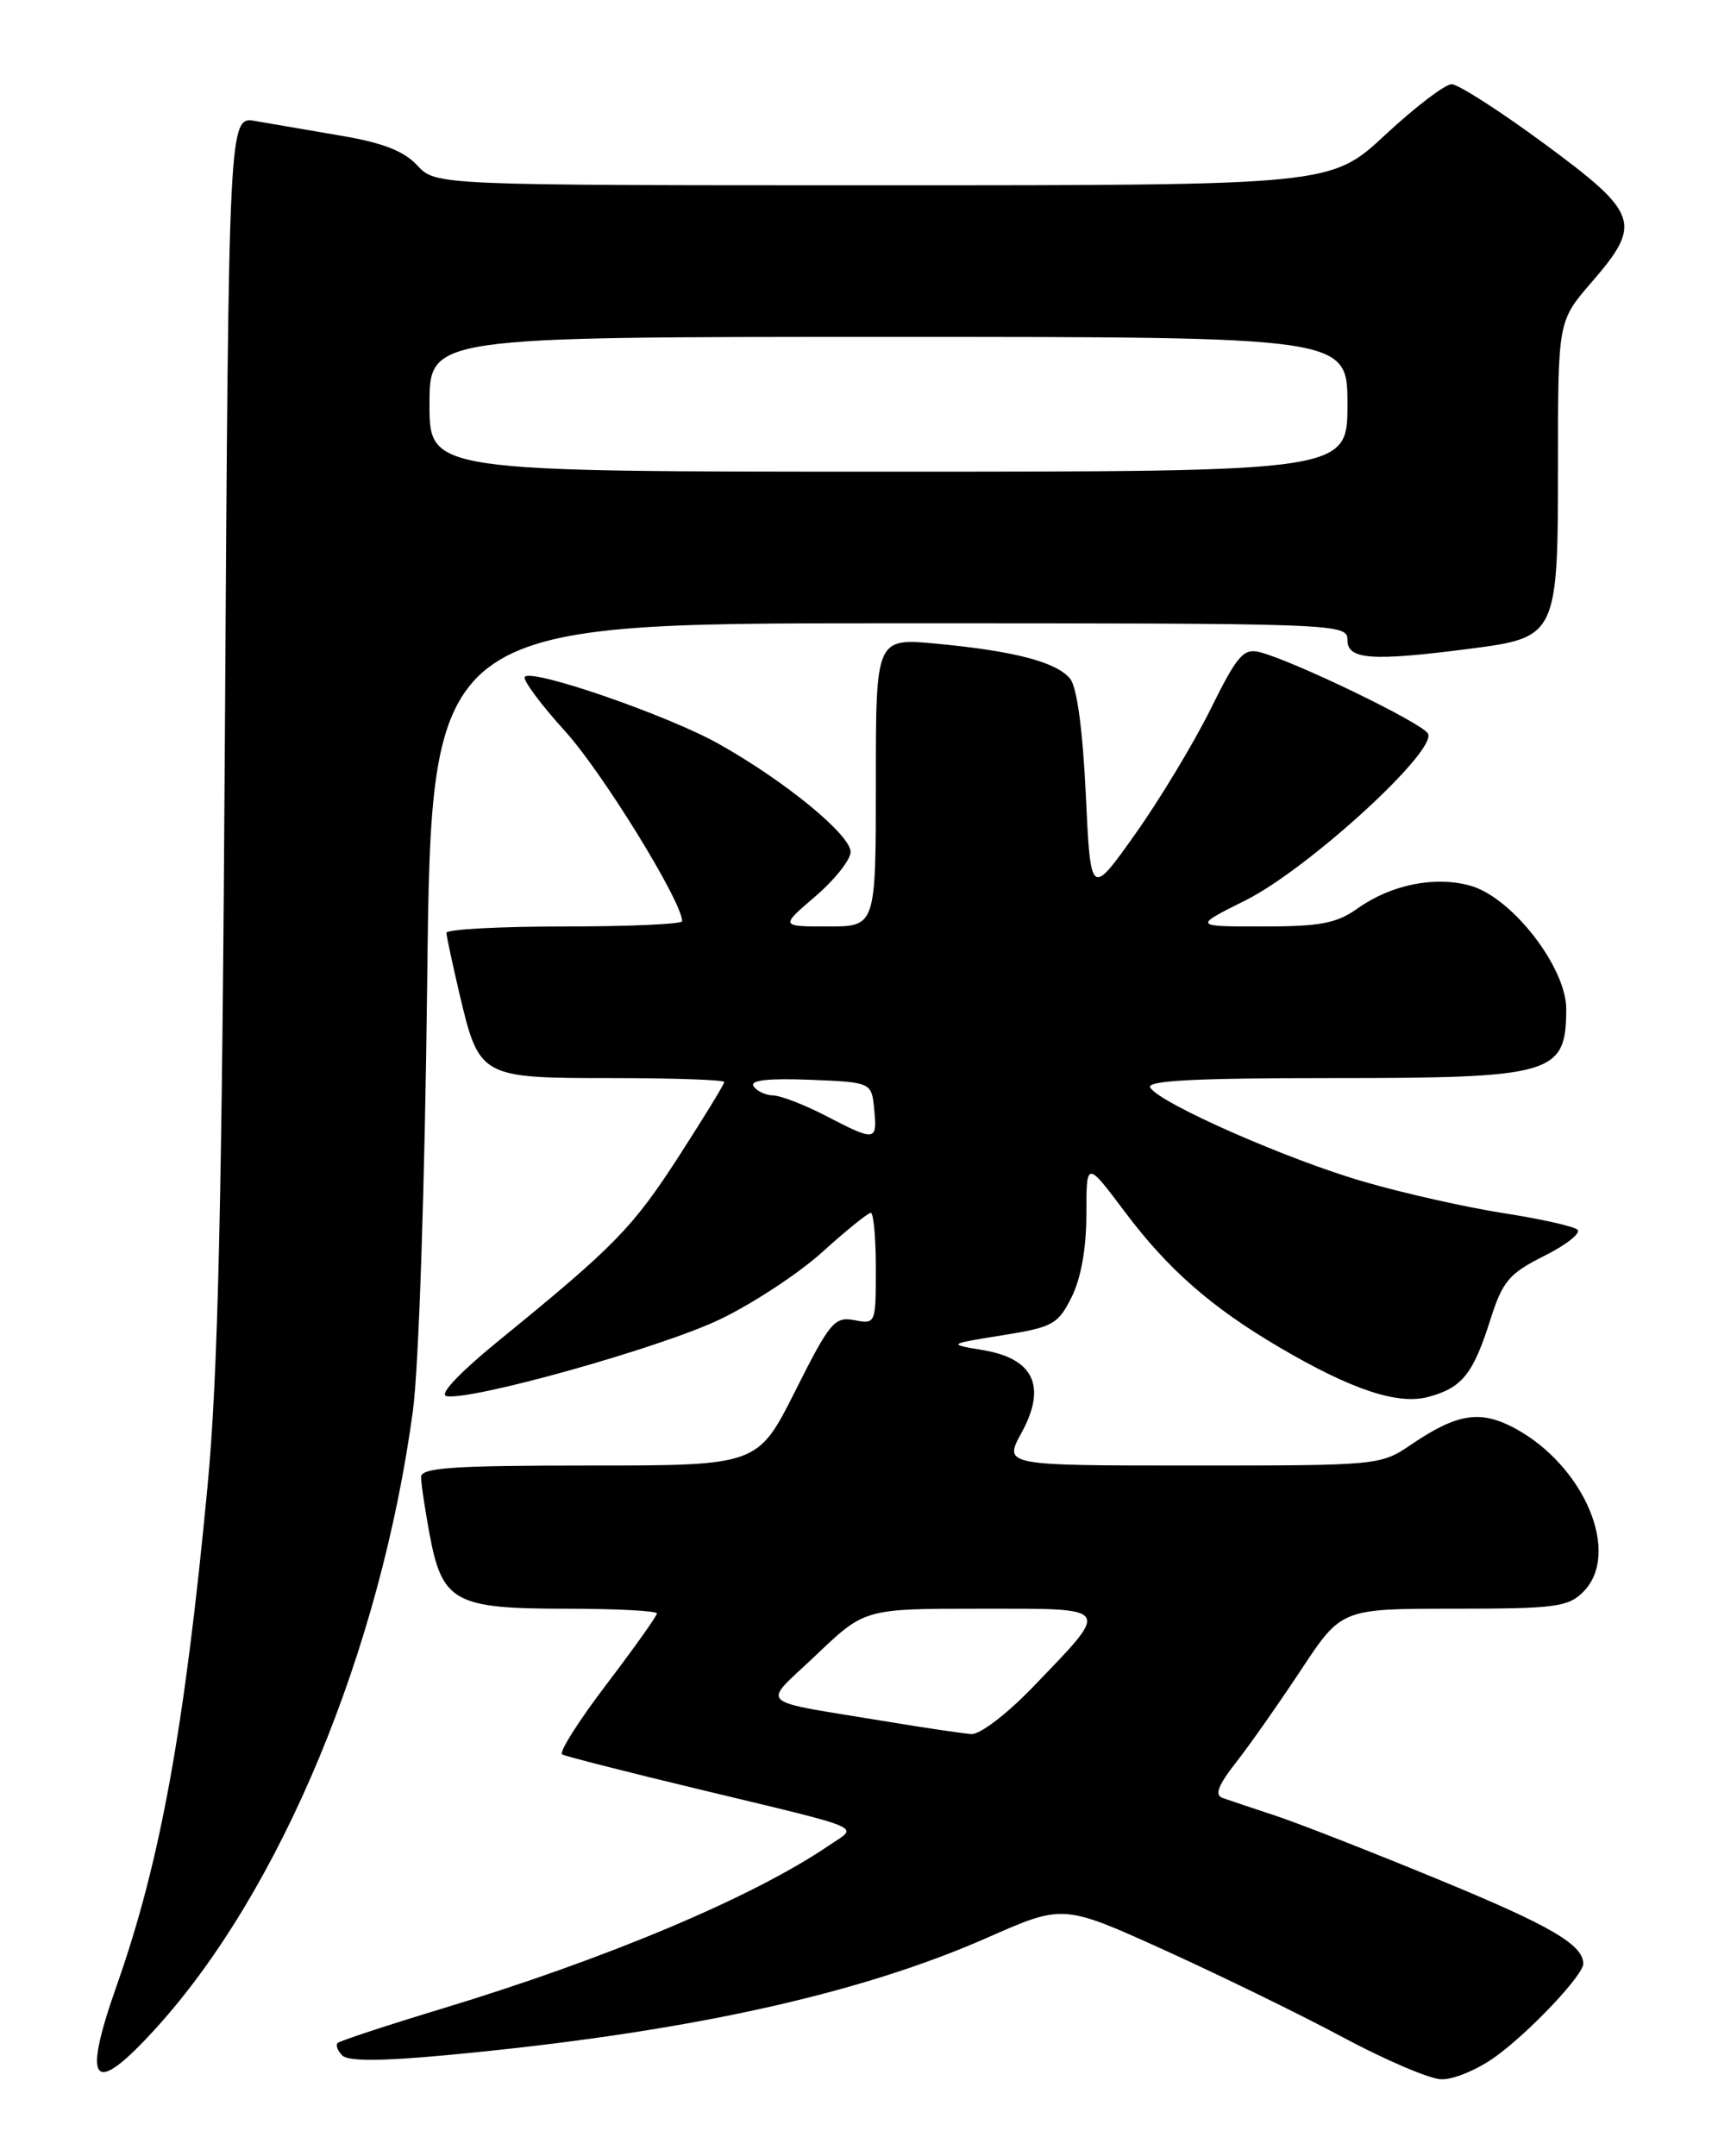 <?xml version="1.0" encoding="UTF-8" standalone="no"?>
<!DOCTYPE svg PUBLIC "-//W3C//DTD SVG 1.1//EN" "http://www.w3.org/Graphics/SVG/1.1/DTD/svg11.dtd" >
<svg xmlns="http://www.w3.org/2000/svg" xmlns:xlink="http://www.w3.org/1999/xlink" version="1.1" viewBox="0 0 204 256">
 <g >
 <path fill="currentColor"
d=" M 177.60 244.17 C 181.65 241.24 188.00 234.51 188.00 233.16 C 188.00 230.90 184.15 228.65 171.00 223.23 C 163.03 219.94 154.25 216.50 151.50 215.59 C 148.75 214.68 145.90 213.73 145.17 213.47 C 144.20 213.13 144.64 211.97 146.77 209.25 C 148.39 207.19 151.86 202.24 154.50 198.25 C 159.29 191.00 159.29 191.00 172.65 191.00 C 184.67 191.00 186.20 190.80 188.00 189.00 C 192.52 184.48 188.18 174.08 179.90 169.59 C 175.80 167.38 173.05 167.80 167.63 171.47 C 163.93 173.99 163.81 174.00 141.54 174.00 C 119.17 174.00 119.17 174.00 121.30 170.11 C 124.30 164.63 122.77 161.32 116.78 160.31 C 112.50 159.59 112.50 159.59 119.00 158.54 C 125.02 157.58 125.63 157.24 127.25 154.00 C 128.36 151.77 129.00 148.19 129.00 144.15 C 129.00 137.80 129.00 137.80 133.59 143.91 C 138.72 150.74 143.88 155.25 151.96 159.99 C 160.53 165.02 165.99 166.83 169.62 165.85 C 173.61 164.77 174.92 163.15 176.96 156.71 C 178.43 152.10 179.17 151.22 183.37 149.11 C 185.99 147.80 187.76 146.40 187.31 146.00 C 186.87 145.60 182.90 144.71 178.50 144.03 C 174.10 143.34 166.68 141.68 162.01 140.32 C 152.95 137.71 137.74 131.01 136.58 129.13 C 136.07 128.30 141.81 128.00 158.01 128.00 C 184.47 128.00 185.95 127.57 185.98 119.84 C 186.01 114.87 179.51 106.51 174.57 105.15 C 170.34 103.98 165.16 105.04 161.17 107.88 C 158.71 109.63 156.75 110.00 149.94 110.00 C 141.68 110.00 141.68 110.00 147.89 106.90 C 155.35 103.17 170.77 89.06 169.55 87.08 C 168.74 85.77 153.53 78.42 149.55 77.42 C 147.66 76.95 146.89 77.84 143.75 84.19 C 141.76 88.21 137.74 94.88 134.82 99.00 C 129.50 106.50 129.50 106.50 128.93 94.31 C 128.56 86.60 127.88 81.56 127.06 80.57 C 125.42 78.60 120.47 77.30 111.25 76.43 C 104.00 75.74 104.00 75.74 104.00 92.87 C 104.00 110.00 104.00 110.00 98.32 110.00 C 92.64 110.00 92.64 110.00 96.82 106.42 C 99.12 104.45 101.00 102.08 101.00 101.15 C 101.00 99.11 93.17 92.70 85.31 88.30 C 79.27 84.92 63.28 79.39 62.32 80.35 C 62.01 80.66 64.17 83.59 67.13 86.85 C 71.57 91.76 81.00 107.07 81.00 109.37 C 81.00 109.72 74.70 110.00 67.00 110.00 C 59.30 110.00 53.01 110.34 53.01 110.75 C 53.02 111.16 53.72 114.41 54.55 117.96 C 56.91 127.94 57.01 128.00 72.65 128.00 C 79.99 128.00 86.00 128.21 86.00 128.47 C 86.00 128.72 83.59 132.66 80.65 137.22 C 75.14 145.75 73.01 147.94 59.46 158.98 C 54.56 162.97 52.09 165.57 53.02 165.76 C 55.92 166.33 78.41 160.03 85.44 156.67 C 89.32 154.82 94.82 151.21 97.65 148.65 C 100.48 146.09 103.07 144.00 103.40 144.00 C 103.73 144.00 104.00 146.98 104.00 150.62 C 104.00 157.17 103.98 157.23 101.45 156.74 C 99.10 156.30 98.54 156.96 94.44 165.13 C 89.98 174.00 89.98 174.00 69.99 174.00 C 53.78 174.00 50.00 174.26 50.00 175.36 C 50.00 176.11 50.45 179.15 51.00 182.11 C 52.50 190.19 53.97 191.00 67.11 191.00 C 73.10 191.00 78.00 191.25 78.00 191.56 C 78.00 191.87 75.30 195.66 72.00 200.00 C 68.70 204.34 66.34 208.07 66.75 208.30 C 67.16 208.53 74.47 210.39 83.00 212.44 C 103.31 217.33 101.93 216.74 98.45 219.10 C 89.41 225.25 72.15 232.52 52.50 238.48 C 45.94 240.47 40.36 242.31 40.10 242.56 C 39.84 242.82 40.09 243.49 40.65 244.05 C 41.34 244.74 45.34 244.73 53.08 244.00 C 81.06 241.39 101.74 236.89 117.28 230.04 C 126.25 226.08 126.25 226.08 138.37 231.58 C 145.04 234.61 154.55 239.25 159.50 241.91 C 164.45 244.56 169.67 246.80 171.10 246.87 C 172.54 246.94 175.44 245.74 177.60 244.17 Z  M 18.57 240.75 C 33.35 224.45 45.18 195.98 49.03 167.50 C 49.73 162.28 50.45 140.77 50.73 116.25 C 51.22 74.00 51.22 74.00 105.61 74.00 C 159.33 74.00 160.00 74.02 160.00 76.00 C 160.00 78.32 162.88 78.53 174.49 77.03 C 184.91 75.69 185.00 75.51 185.00 54.95 C 185.00 38.12 185.00 38.12 189.00 33.50 C 195.03 26.53 194.63 25.36 183.40 17.08 C 178.12 13.19 173.16 10.00 172.37 10.00 C 171.59 10.00 168.05 12.70 164.50 16.00 C 158.05 22.00 158.05 22.00 104.89 22.00 C 51.73 22.00 51.73 22.00 49.54 19.63 C 47.95 17.92 45.42 16.94 40.42 16.10 C 36.61 15.45 32.07 14.67 30.33 14.37 C 27.16 13.81 27.16 13.81 26.71 86.65 C 26.36 143.16 25.89 163.31 24.64 176.50 C 21.92 205.20 19.03 221.10 13.86 235.73 C 9.67 247.62 11.03 249.07 18.57 240.75 Z  M 105.50 204.43 C 89.34 201.74 90.39 202.72 96.94 196.47 C 102.68 191.00 102.68 191.00 116.38 191.00 C 132.22 191.00 131.96 190.61 122.67 200.28 C 119.58 203.49 116.37 205.95 115.34 205.88 C 114.33 205.81 109.90 205.16 105.50 204.43 Z  M 98.00 132.45 C 95.53 131.17 92.74 130.09 91.81 130.06 C 90.88 130.03 89.83 129.53 89.47 128.95 C 89.04 128.25 91.25 128.01 96.16 128.20 C 103.50 128.50 103.50 128.50 103.81 131.75 C 104.18 135.52 103.97 135.55 98.00 132.45 Z  M 51.00 48.00 C 51.00 40.00 51.00 40.00 105.50 40.00 C 160.00 40.00 160.00 40.00 160.00 48.00 C 160.00 56.00 160.00 56.00 105.50 56.00 C 51.00 56.00 51.00 56.00 51.00 48.00 Z "/>
</g>
</svg>